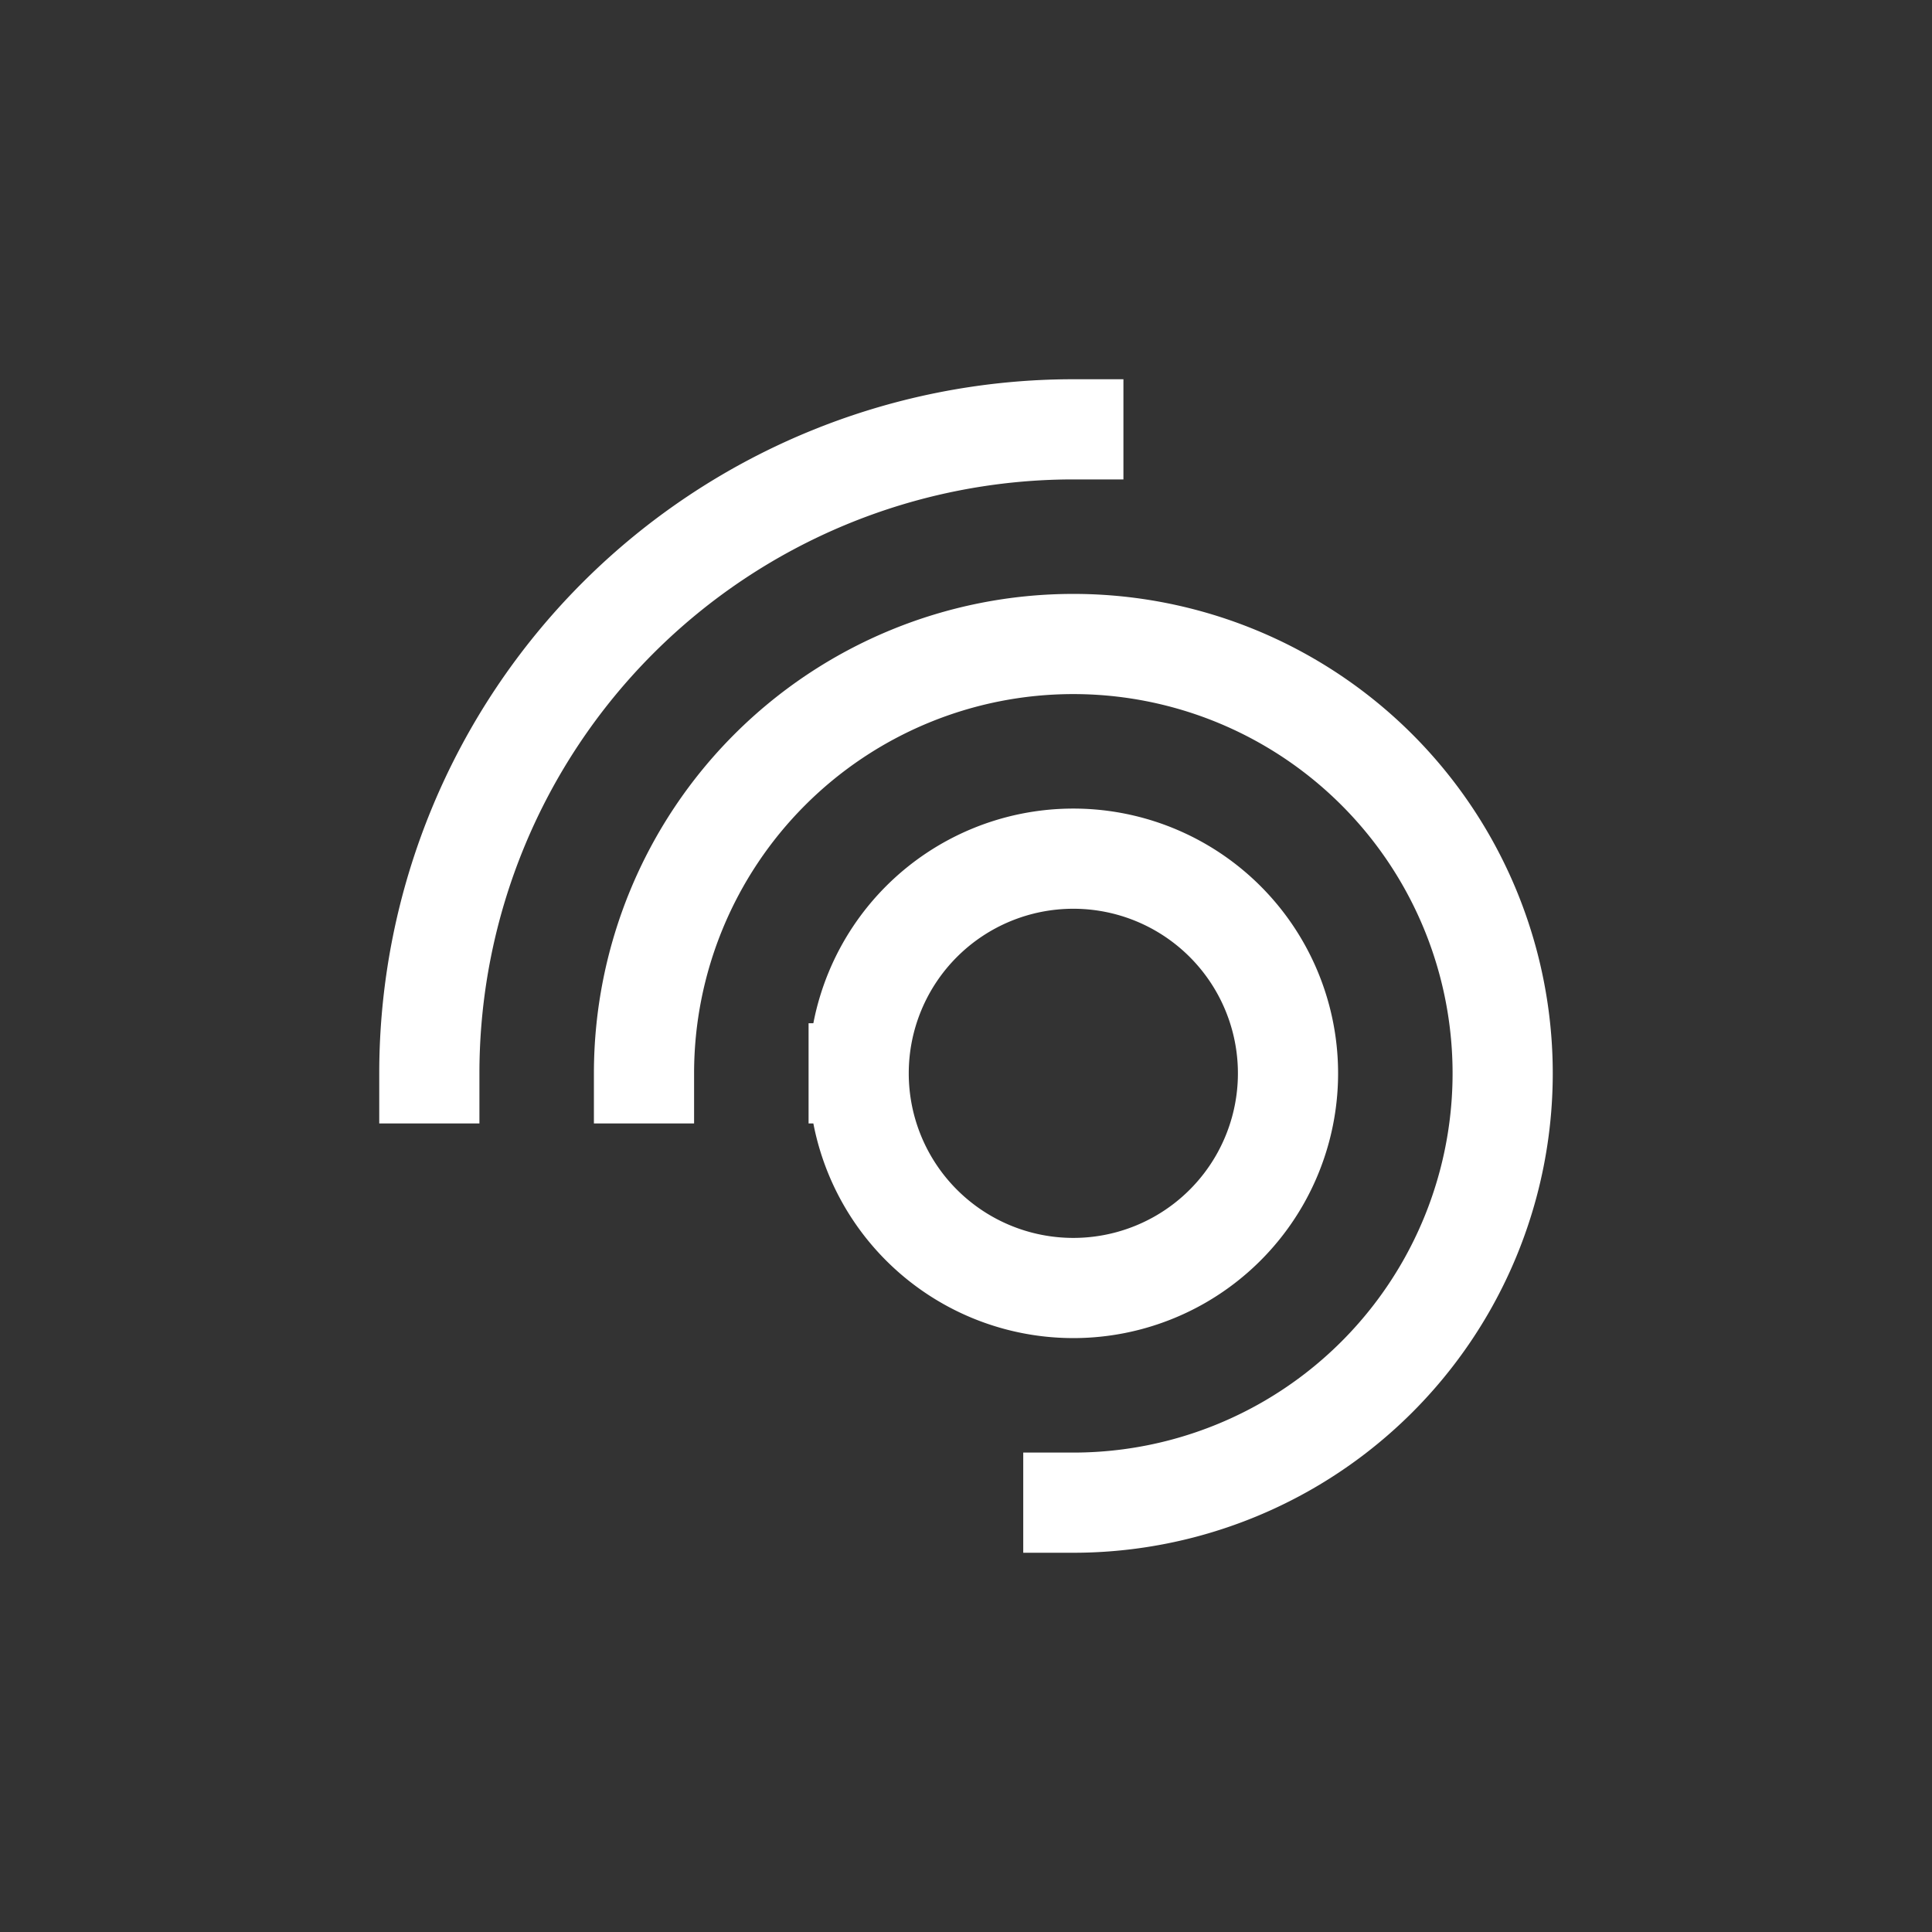<svg xmlns="http://www.w3.org/2000/svg" baseProfile="full" version="1.1" width="270px" height="270px" style="fill: none; width: 270px; height: 270px;"><rect width="100%" height="100%" fill="#333333" stroke="none"/><path d="" style="stroke-width: 10; stroke-linecap: round; stroke-linejoin: round; stroke: rgb(153, 153, 153); fill: none;"/><path d="" style="stroke-width: 10; stroke-linecap: round; stroke-linejoin: round; stroke: rgb(204, 204, 204); fill: none;"/><path d="M90,150 A60,60 0 0,1 150,90 A60,60 0 0,1 210,150 A60,60 0 0,1 150,210 M60,150 A90,90 0 0,1 150,60 M120,150 A30,30 0 0,1 150,120 A30,30 0 0,1 180,150 A30,30 0 0,1 150,180 A30,30 0 0,1 120,150 " style="stroke-width: 14; stroke-linecap: square; stroke-linejoin: round; stroke: rgb(255, 255, 255); fill: none;"/></svg>
